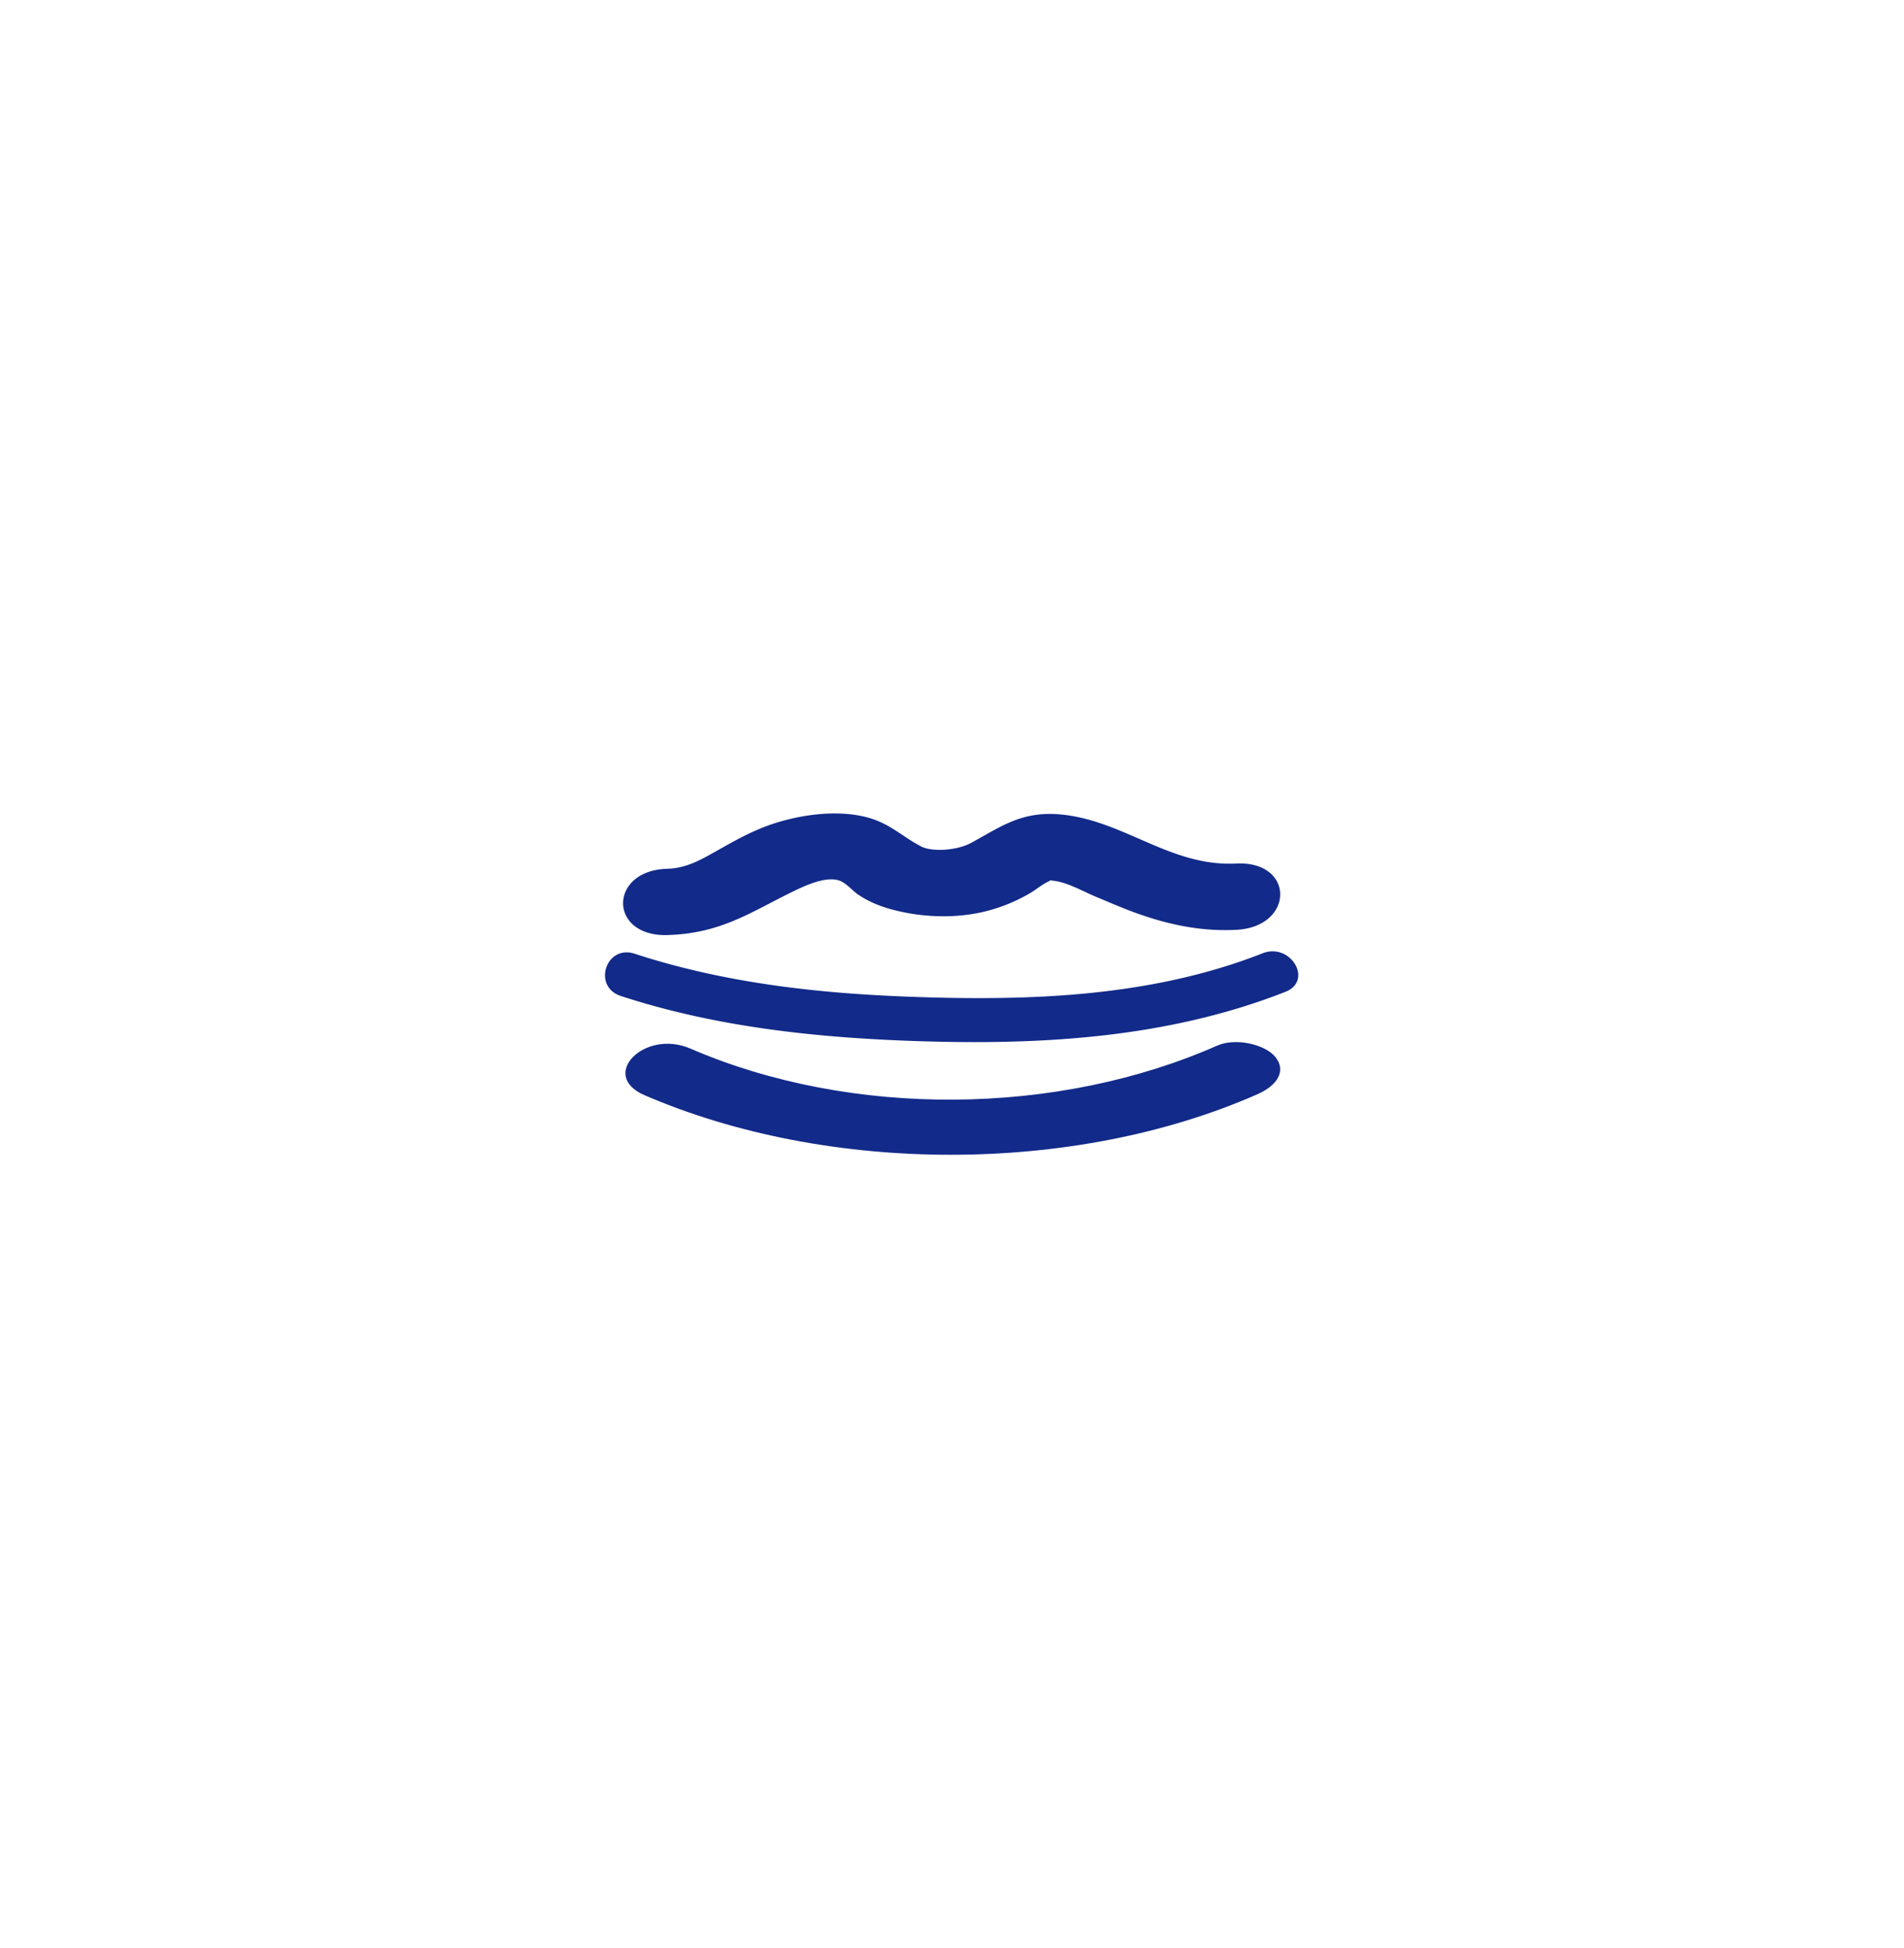 <svg xmlns="http://www.w3.org/2000/svg" xml:space="preserve" viewBox="0 0 215 220"><path d="M75.352 105.596c6.18-.169 9.598-2.713 14.419-5.028 1.181-.567 3.45-1.615 4.943-1.147.818.257 1.56 1.188 2.219 1.626 1.26.836 2.542 1.355 4.158 1.759 3.407.852 7.221.933 10.612.002a19 19 0 0 0 4.577-1.924c.669-.387 1.364-.982 2.072-1.317.177-.084.235-.135.254-.171.057.02.123.042.323.063 1.606.172 3.455 1.248 4.848 1.824 1.497.619 2.971 1.271 4.516 1.827 3.57 1.285 7.27 2.098 11.292 1.897 6.608-.33 6.658-7.821 0-7.488-7.29.364-12.406-4.646-19.353-5.494-4.727-.577-7.122 1.288-10.552 3.152-1.69.918-4.488 1.021-5.639.426-2.345-1.214-3.677-2.794-6.667-3.431-3.13-.666-6.716-.178-9.65.722-2.673.819-4.81 2.083-7.087 3.36-1.605.9-3.205 1.8-5.284 1.856-6.64.179-6.672 7.669-.001 7.486m67.221 2.059c-12.596 4.95-26.364 5.402-39.807 4.907-10.621-.391-21.049-1.578-31.097-4.857-3.256-1.063-4.802 3.715-1.563 4.772 10.891 3.555 22.349 4.746 33.855 5.108 14.038.442 28.088-.431 41.193-5.58 3.179-1.25.581-5.592-2.581-4.35" style="fill:#122a89"/><path d="M137.43 118.088c-18.033 7.959-41.296 8.184-59.475.328-5.185-2.241-10.358 3.024-5.193 5.256 20.768 8.974 48.541 9.029 69.26-.115 2.175-.96 3.284-2.61 1.977-4.211-1.113-1.363-4.415-2.209-6.569-1.258" style="fill:#122a89"/></svg>